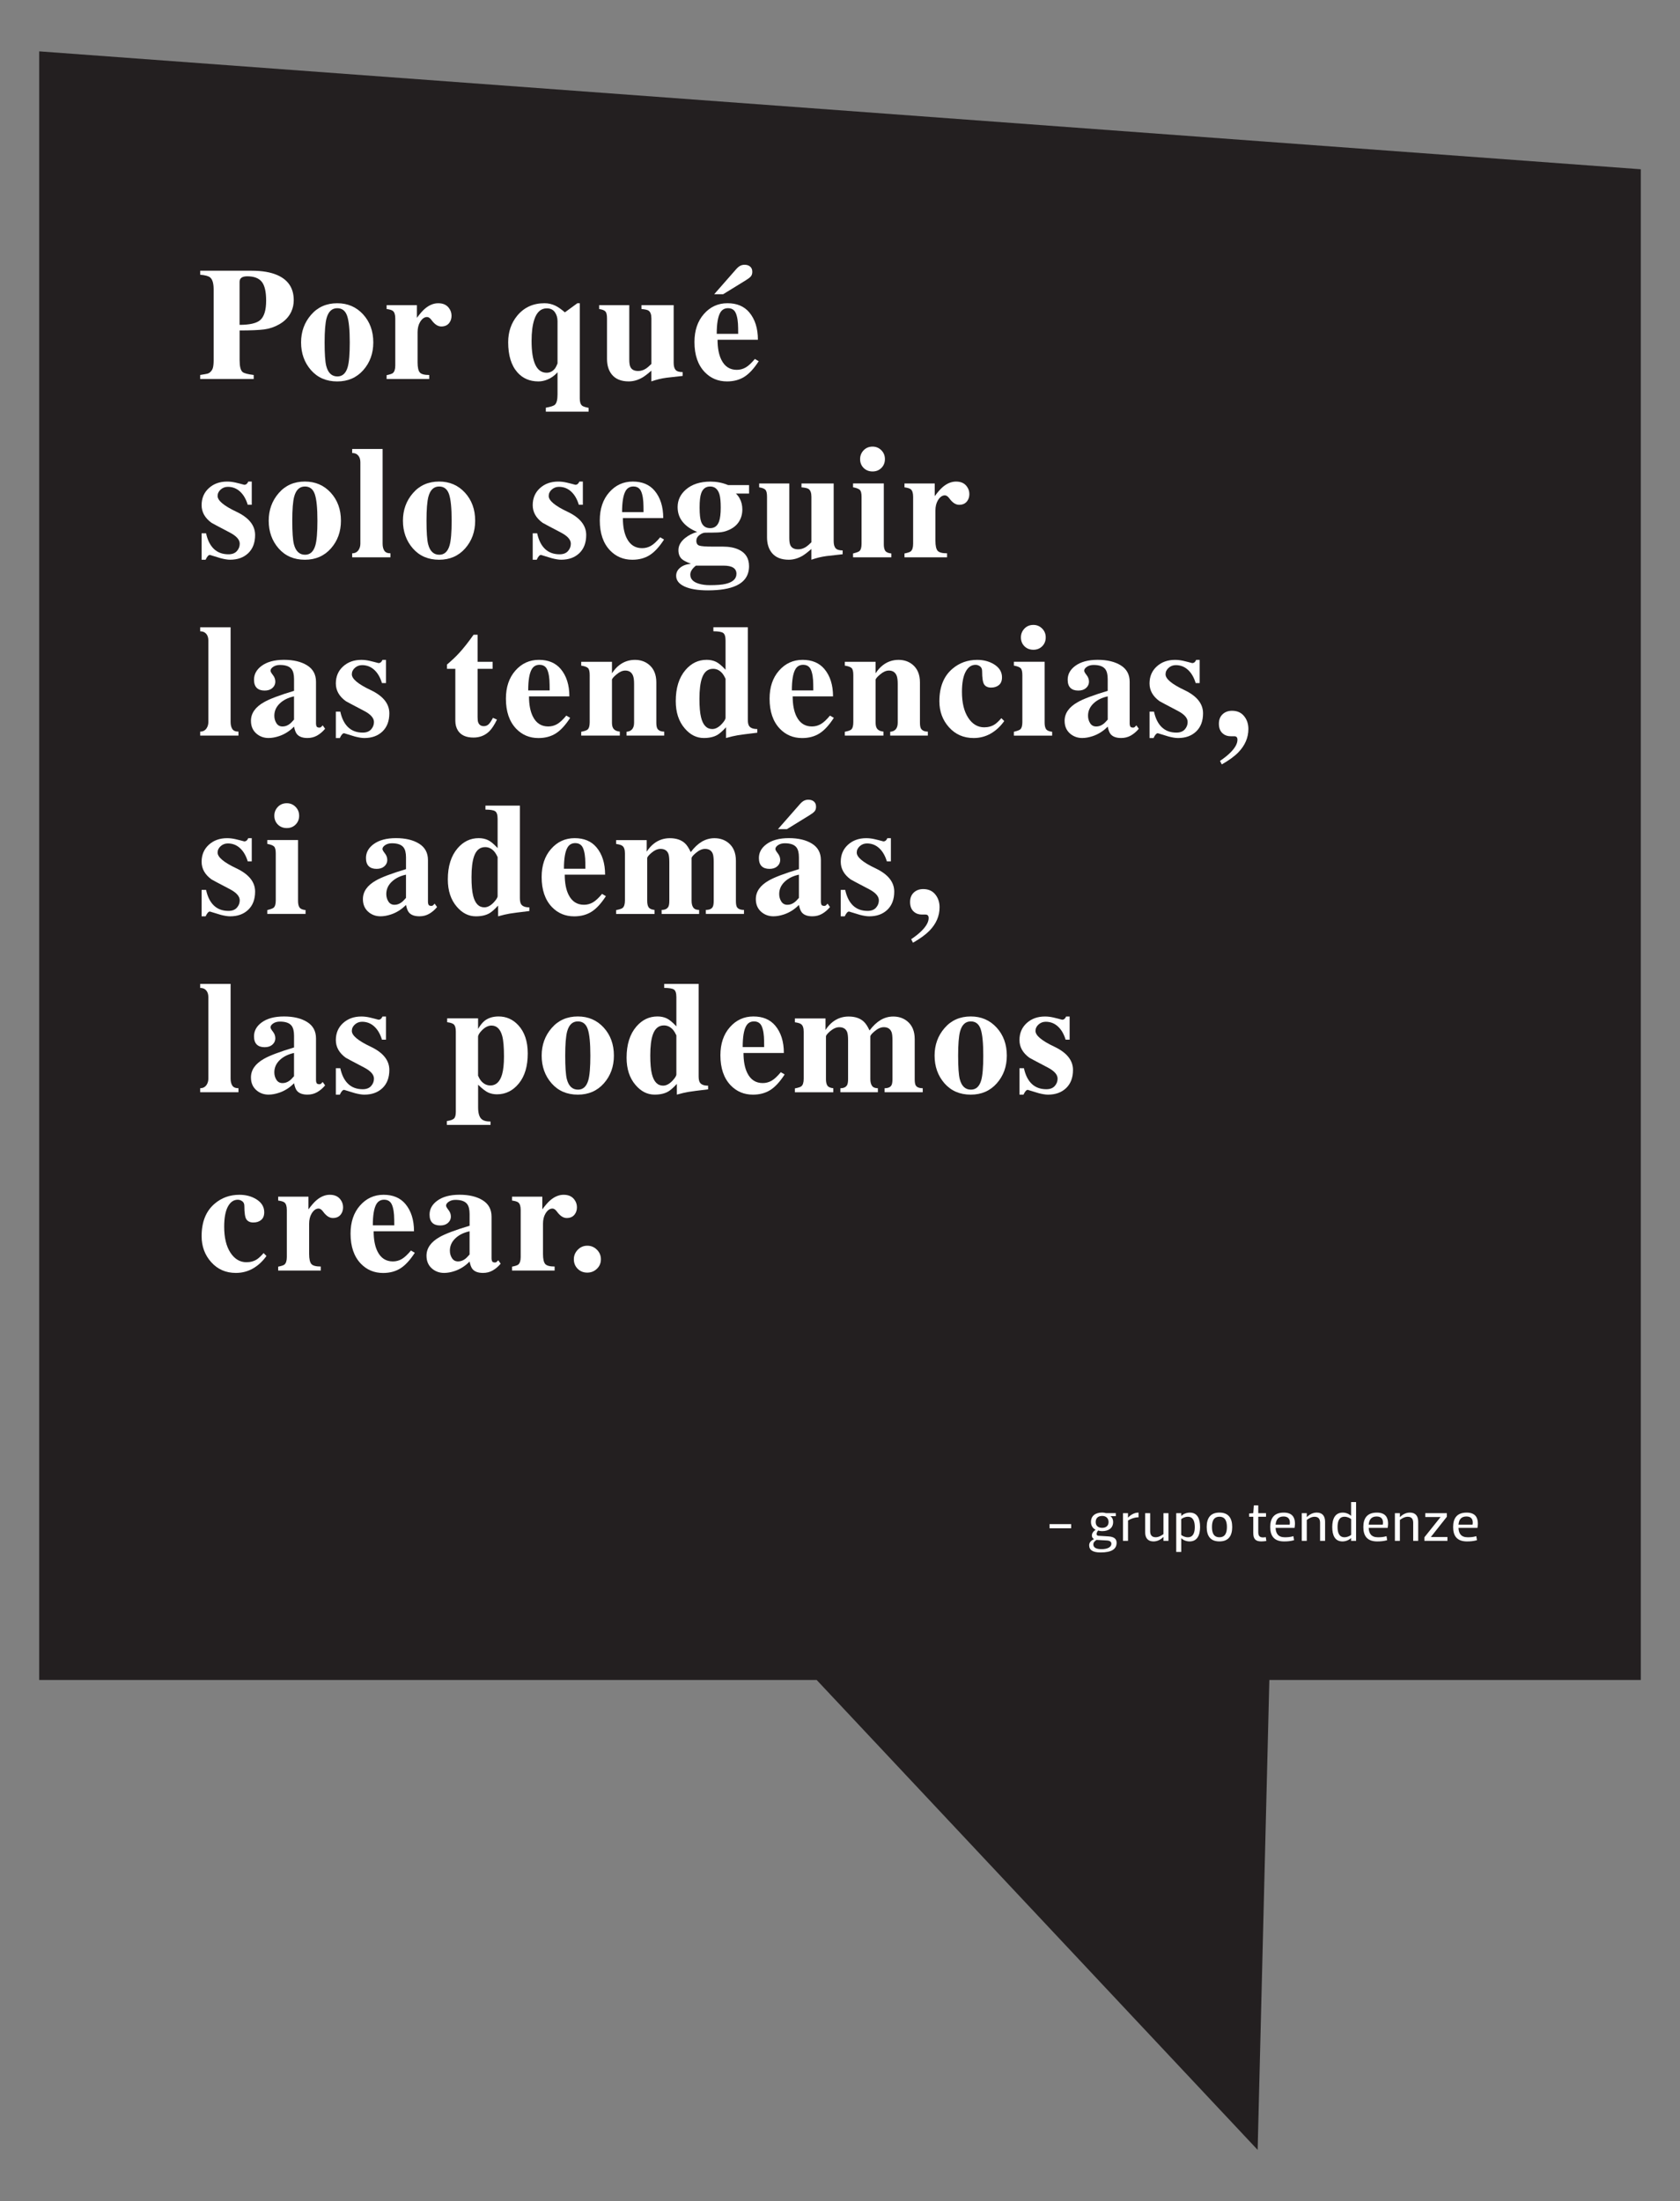 <?xml version="1.0" encoding="utf-8"?>
<!-- Generator: Adobe Illustrator 23.0.0, SVG Export Plug-In . SVG Version: 6.00 Build 0)  -->
<svg version="1.1" id="Capa_1" xmlns="http://www.w3.org/2000/svg" xmlns:xlink="http://www.w3.org/1999/xlink" x="0px" y="0px"
	 viewBox="0 0 712.29 933.2" enable-background="new 0 0 712.29 933.2" xml:space="preserve">
<rect x="0" y="0" width="712.29" height="933.2" fill="#808080" stroke="none"/>
<g>
	<g>
		<g>
			<g>
				<g>
					<polygon fill="#231F20" points="16.62,267.21 16.62,712.21 346.25,712.21 533.22,911.43 538.18,712.21 695.67,712.21 
						695.67,71.76 16.62,21.77 16.62,152.95 					"/>
				</g>
			</g>
		</g>
	</g>
	<g>
		<g>
			<g>
				<path fill="#FFFFFF" d="M84.87,160.67v-1.7c1.67-0.27,2.68-0.45,3.02-0.54c0.34-0.09,0.65-0.23,0.92-0.41
					c0.72-0.54,1.2-1.21,1.43-2c0.23-0.79,0.34-1.89,0.34-3.29v-30.02c0-2.58-0.5-4.28-1.49-5.09c-0.68-0.59-2.08-0.97-4.21-1.15
					v-1.7h21.87c4.44,0,8.08,0.63,10.93,1.9c4.57,2.04,6.86,5.57,6.86,10.59c0,1.72-0.34,3.33-1.02,4.82
					c-1.04,2.26-2.76,4.07-5.16,5.43c-1.99,1.13-4.11,1.85-6.35,2.14c-2.24,0.29-5.72,0.44-10.42,0.44v12.63
					c0,2.58,0.41,4.23,1.22,4.96c0.59,0.54,2.17,0.97,4.75,1.29v1.7H84.87z M101.57,119.52v18.2c4.25,0,7.15-0.66,8.69-1.97
					c1.72-1.45,2.58-4.21,2.58-8.29c0-3.8-0.62-6.47-1.87-8.01c-1.25-1.54-3.29-2.31-6.15-2.31
					C102.66,117.14,101.57,117.93,101.57,119.52z"/>
				<path fill="#FFFFFF" d="M127.65,145.16c0-4.54,1.41-8.44,4.24-11.7c2.83-3.27,6.53-4.9,11.1-4.9c4.44,0,8.09,1.58,10.97,4.73
					c2.87,3.15,4.31,7.11,4.31,11.88c0,4.63-1.42,8.54-4.24,11.74c-2.83,3.2-6.51,4.8-11.04,4.8c-4.62,0-8.33-1.6-11.14-4.8
					C129.05,153.7,127.65,149.78,127.65,145.16z M137.63,145.16c0,4.81,0.23,8.12,0.68,9.94c0.77,3,2.35,4.49,4.75,4.49
					c2.13,0,3.58-1.32,4.35-3.95c0.59-2.04,0.88-5.54,0.88-10.48c0-5.35-0.37-9.11-1.12-11.27c-0.75-2.16-2.14-3.23-4.18-3.23
					c-2.26,0-3.78,1.43-4.55,4.29C137.91,136.99,137.63,140.39,137.63,145.16z"/>
				<path fill="#FFFFFF" d="M181.98,158.98v1.7h-18.06v-1.63c1.36-0.27,2.24-0.57,2.65-0.88c0.68-0.59,1.02-1.65,1.02-3.19V135
					c0-1.58-0.34-2.65-1.02-3.19c-0.45-0.36-1.34-0.63-2.65-0.81v-1.63h12.84v5.37c1.31-1.77,2.44-3.06,3.4-3.87
					c1.81-1.54,3.69-2.31,5.64-2.31c2.04,0,3.55,0.68,4.55,2.04c0.72,0.95,1.09,2.04,1.09,3.26c0,1.13-0.29,2.11-0.88,2.92
					c-0.77,1.09-1.92,1.63-3.46,1.63c-1.45,0-2.83-0.91-4.14-2.72c-0.63-0.86-1.27-1.29-1.9-1.29c-1.13,0-2.13,0.72-2.99,2.17
					c-0.68,1.17-1.02,2.6-1.02,4.27v12.8c0,2.12,0.32,3.55,0.95,4.27C178.61,158.62,179.94,158.98,181.98,158.98z"/>
				<path fill="#FFFFFF" d="M249.55,172.9v1.63h-18.13v-1.69c2.08-0.36,3.37-0.79,3.87-1.28c0.72-0.68,1.09-2.12,1.09-4.33v-9.4
					c-1.27,1.43-2.72,2.47-4.35,3.11c-1.27,0.51-2.51,0.76-3.74,0.76c-3.71,0-6.7-1.29-8.96-3.88c-2.58-2.95-3.87-7.19-3.87-12.73
					c0-4.4,1.29-8.17,3.87-11.3c2.9-3.49,6.75-5.24,11.54-5.24c1.63,0,3.19,0.36,4.69,1.09c1.18,0.59,2.49,1.52,3.94,2.78l5.3-3.87
					h1.02v40.41c0,1.45,0.32,2.44,0.95,2.99C247.18,172.31,248.1,172.63,249.55,172.9z M236.38,154.08v-17.91
					c0-1.5-0.38-2.78-1.15-3.85c-0.77-1.07-1.9-1.6-3.4-1.6c-2.49,0-4.26,1.59-5.3,4.77c-0.77,2.32-1.15,5.33-1.15,9.05
					c0,8.99,2.13,13.48,6.38,13.48c1.49,0,2.72-0.66,3.67-1.98C235.7,155.64,236.02,154.98,236.38,154.08z"/>
				<path fill="#FFFFFF" d="M289.42,157.75v1.62c-3.82,0.42-6.1,0.68-6.83,0.77c-2.14,0.28-4.28,0.8-6.42,1.55v-4.55
					c-1.58,1.38-2.84,2.34-3.79,2.9c-1.9,1.1-3.83,1.65-5.82,1.65c-3.2,0-5.59-0.98-7.17-2.93c-1.35-1.68-2.03-3.88-2.03-6.6v-17.15
					c0-1.41-0.2-2.37-0.61-2.89c-0.41-0.52-1.31-0.9-2.72-1.12v-1.63h12.77v23.08c0,1.45,0.16,2.5,0.48,3.13
					c0.54,1.14,1.65,1.7,3.33,1.7c1.13,0,2.22-0.34,3.26-1.02c0.63-0.41,1.4-1.07,2.31-1.97v-19.27c0-1.68-0.41-2.79-1.22-3.34
					c-0.45-0.32-1.45-0.54-2.99-0.68v-1.63h13.65v24.45c0,1.36,0.27,2.35,0.81,2.99C286.97,157.44,287.97,157.75,289.42,157.75z"/>
				<path fill="#FFFFFF" d="M320.05,152.18l1.63,0.96c-2.04,3.15-4.09,5.36-6.15,6.64c-2.06,1.28-4.49,1.92-7.3,1.92
					c-3.76,0-6.91-1.32-9.44-3.95c-2.9-3.04-4.35-7.28-4.35-12.73c0-4.9,1.33-8.87,4.01-11.91c2.67-3.04,6-4.56,9.98-4.56
					c3.98,0,7.06,1.29,9.24,3.87c2.44,2.9,3.67,6.77,3.67,11.61h-17.11c0,3.5,0.54,6.35,1.63,8.53c1.4,2.82,3.58,4.23,6.52,4.23
					c1.36,0,2.61-0.33,3.77-1C317.3,155.14,318.6,153.93,320.05,152.18z M316.24,118.8l-9.64,5.94h-3.8l9.3-10.6
					c0.68-0.77,1.3-1.27,1.87-1.52c0.57-0.25,1.12-0.37,1.66-0.37c0.86,0,1.56,0.18,2.11,0.54c0.81,0.54,1.22,1.35,1.22,2.43
					c0,0.85-0.22,1.52-0.65,1.99C317.89,117.69,317.2,118.22,316.24,118.8z M303.88,141.52h9.1c0-1.77-0.03-3.23-0.1-4.38
					c-0.07-1.15-0.24-2.23-0.51-3.23c-0.27-1-0.63-1.74-1.09-2.24c-0.63-0.68-1.49-1.02-2.58-1.02c-1.49,0-2.6,0.63-3.33,1.9
					C304.38,134.28,303.88,137.27,303.88,141.52z"/>
				<path fill="#FFFFFF" d="M106.73,213.99h-1.7c-0.72-2.4-1.81-4.27-3.26-5.6c-1.45-1.33-3.17-2-5.16-2c-1.18,0-2.2,0.39-3.06,1.16
					c-0.86,0.77-1.29,1.68-1.29,2.72c0,1.95,2.65,4.17,7.95,6.67c5.3,2.5,7.95,5.79,7.95,9.87c0,3.27-0.97,5.83-2.9,7.69
					c-1.94,1.86-4.5,2.79-7.7,2.79c-1.04,0-2.36-0.21-3.98-0.63c-1.53-0.47-3.06-0.94-4.59-1.4c-0.59,0-1.19,0.68-1.82,2.04h-1.69
					v-11.21h1.89c0.63,2.92,1.74,5.13,3.33,6.64c1.59,1.51,3.65,2.26,6.16,2.26c1.57,0,2.76-0.45,3.57-1.36
					c0.81-0.91,1.21-1.95,1.21-3.13c0-1.68-1.38-3.25-4.14-4.7c-5.03-2.63-7.63-4.02-7.81-4.15c-2.81-2.04-4.21-4.54-4.21-7.49
					c0-2.95,1.02-5.35,3.06-7.21c2.04-1.86,4.62-2.79,7.74-2.79c1.18,0,2.35,0.14,3.53,0.41c1.18,0.27,2.42,0.59,3.74,0.95
					c0.77,0,1.33-0.45,1.7-1.36h1.49V213.99z"/>
				<path fill="#FFFFFF" d="M113.93,220.75c0-4.54,1.41-8.44,4.24-11.7c2.83-3.27,6.53-4.9,11.1-4.9c4.44,0,8.09,1.58,10.97,4.73
					c2.87,3.15,4.31,7.11,4.31,11.88c0,4.63-1.42,8.54-4.24,11.74c-2.83,3.2-6.51,4.8-11.04,4.8c-4.62,0-8.33-1.6-11.14-4.8
					C115.33,229.29,113.93,225.38,113.93,220.75z M123.92,220.75c0,4.81,0.23,8.12,0.68,9.94c0.77,3,2.35,4.49,4.75,4.49
					c2.13,0,3.58-1.32,4.35-3.95c0.59-2.04,0.88-5.54,0.88-10.48c0-5.35-0.37-9.11-1.12-11.27c-0.75-2.16-2.14-3.23-4.18-3.23
					c-2.26,0-3.78,1.43-4.55,4.29C124.19,212.58,123.92,215.98,123.92,220.75z"/>
				<path fill="#FFFFFF" d="M165.55,234.57v1.7h-16.23v-1.7c1.18,0,2.08-0.47,2.72-1.42c0.5-0.77,0.75-1.65,0.75-2.64v-34.53
					c0-1.22-0.31-2.18-0.92-2.88c-0.61-0.7-1.46-1.05-2.55-1.05v-1.7h12.9v40.14c0,1.22,0.24,2.2,0.71,2.95
					C163.41,234.2,164.28,234.57,165.55,234.57z"/>
				<path fill="#FFFFFF" d="M170.84,220.75c0-4.54,1.41-8.44,4.24-11.7c2.83-3.27,6.53-4.9,11.1-4.9c4.44,0,8.09,1.58,10.97,4.73
					c2.87,3.15,4.31,7.11,4.31,11.88c0,4.63-1.42,8.54-4.24,11.74c-2.83,3.2-6.51,4.8-11.04,4.8c-4.62,0-8.33-1.6-11.14-4.8
					C172.25,229.29,170.84,225.38,170.84,220.75z M180.83,220.75c0,4.81,0.23,8.12,0.68,9.94c0.77,3,2.35,4.49,4.75,4.49
					c2.13,0,3.58-1.32,4.35-3.95c0.59-2.04,0.88-5.54,0.88-10.48c0-5.35-0.37-9.11-1.12-11.27c-0.75-2.16-2.14-3.23-4.18-3.23
					c-2.26,0-3.78,1.43-4.55,4.29C181.1,212.58,180.83,215.98,180.83,220.75z"/>
				<path fill="#FFFFFF" d="M247.11,213.99h-1.7c-0.72-2.4-1.81-4.27-3.26-5.6c-1.45-1.33-3.17-2-5.16-2c-1.18,0-2.2,0.39-3.06,1.16
					c-0.86,0.77-1.29,1.68-1.29,2.72c0,1.95,2.65,4.17,7.95,6.67c5.3,2.5,7.95,5.79,7.95,9.87c0,3.27-0.97,5.83-2.9,7.69
					c-1.94,1.86-4.5,2.79-7.7,2.79c-1.04,0-2.36-0.21-3.98-0.63c-1.53-0.47-3.06-0.94-4.59-1.4c-0.59,0-1.19,0.68-1.82,2.04h-1.69
					v-11.21h1.89c0.63,2.92,1.74,5.13,3.33,6.64c1.59,1.51,3.65,2.26,6.16,2.26c1.57,0,2.76-0.45,3.57-1.36
					c0.81-0.91,1.21-1.95,1.21-3.13c0-1.68-1.38-3.25-4.14-4.7c-5.03-2.63-7.63-4.02-7.81-4.15c-2.81-2.04-4.21-4.54-4.21-7.49
					c0-2.95,1.02-5.35,3.06-7.21c2.04-1.86,4.62-2.79,7.74-2.79c1.18,0,2.35,0.14,3.53,0.41c1.18,0.27,2.42,0.59,3.74,0.95
					c0.77,0,1.33-0.45,1.7-1.36h1.49V213.99z"/>
				<path fill="#FFFFFF" d="M279.91,227.78l1.63,0.96c-2.04,3.15-4.09,5.36-6.15,6.64c-2.06,1.28-4.49,1.92-7.3,1.92
					c-3.76,0-6.91-1.32-9.44-3.95c-2.9-3.04-4.35-7.28-4.35-12.73c0-4.9,1.33-8.87,4.01-11.91c2.67-3.04,6-4.56,9.98-4.56
					c3.98,0,7.06,1.29,9.24,3.87c2.44,2.9,3.67,6.77,3.67,11.61h-17.11c0,3.5,0.54,6.35,1.63,8.53c1.4,2.82,3.58,4.23,6.52,4.23
					c1.36,0,2.61-0.33,3.77-1C277.16,230.73,278.46,229.52,279.91,227.78z M263.75,217.11h9.1c0-1.77-0.03-3.23-0.1-4.38
					c-0.07-1.15-0.24-2.23-0.51-3.23c-0.27-1-0.63-1.74-1.09-2.24c-0.63-0.68-1.49-1.02-2.58-1.02c-1.49,0-2.6,0.63-3.33,1.9
					C264.25,209.87,263.75,212.86,263.75,217.11z"/>
				<path fill="#FFFFFF" d="M317.6,209.24h-5.57c0.68,0.68,1.2,1.36,1.56,2.04c0.77,1.4,1.15,2.97,1.15,4.69
					c0,2.17-0.59,4.06-1.77,5.67c-1.18,1.61-2.97,2.8-5.37,3.57c-1.04,0.32-2.23,0.5-3.57,0.54c-1.34,0.05-3,0.07-4.99,0.07
					c-0.77,0-1.6,0.33-2.48,1c-0.88,0.66-1.32,1.48-1.32,2.44c0,1.1,0.43,1.79,1.29,2.06c0.86,0.27,2.69,0.41,5.5,0.41h4.41
					c2.72,0,4.98,0.43,6.79,1.29c2.9,1.36,4.35,3.69,4.35,7c0,3.85-1.83,6.61-5.5,8.29c-2.85,1.31-6.84,1.97-11.95,1.97
					c-4.21,0-7.5-0.54-9.88-1.63c-2.38-1.09-3.57-2.6-3.57-4.55c0-1.36,0.57-2.5,1.7-3.43c1.13-0.93,2.65-1.48,4.55-1.66
					c-1.95-0.77-3.22-1.43-3.8-1.97c-1-0.91-1.49-2.17-1.49-3.8c0-1.9,0.95-3.62,2.85-5.16c1.49-1.18,3.19-2.04,5.09-2.58
					c-2.63-1.04-4.66-2.44-6.11-4.21c-1.45-1.77-2.17-3.87-2.17-6.32c0-2.9,1.16-5.37,3.47-7.4c2.59-2.26,6.08-3.4,10.48-3.4
					c1.22,0,2.45,0.11,3.68,0.34c1.22,0.23,2.5,0.61,3.81,1.15h8.85V209.24z M306.8,239.8h-11.75c-1.59,1.27-2.38,2.54-2.38,3.8
					c0,1.86,1.22,3.15,3.67,3.87c1.36,0.41,2.9,0.61,4.62,0.61c2.94,0,5.16-0.18,6.66-0.54c3.08-0.72,4.62-2.15,4.62-4.28
					C312.24,240.95,310.43,239.8,306.8,239.8z M296.62,215.15c0,2.9,0.23,4.94,0.68,6.11c0.68,1.77,1.95,2.65,3.8,2.65
					c1.86,0,3.12-0.97,3.8-2.92c0.45-1.31,0.68-3.26,0.68-5.84c0-2.49-0.18-4.35-0.54-5.57c-0.68-2.22-1.99-3.33-3.94-3.33
					c-1.86,0-3.12,0.95-3.8,2.85C296.84,210.37,296.62,212.38,296.62,215.15z"/>
				<path fill="#FFFFFF" d="M357.26,233.35v1.62c-3.82,0.42-6.1,0.68-6.83,0.77c-2.14,0.28-4.28,0.8-6.42,1.55v-4.55
					c-1.58,1.38-2.84,2.34-3.79,2.9c-1.9,1.1-3.83,1.65-5.82,1.65c-3.2,0-5.59-0.98-7.17-2.93c-1.35-1.68-2.03-3.88-2.03-6.6v-17.15
					c0-1.41-0.2-2.37-0.61-2.89c-0.41-0.52-1.31-0.9-2.72-1.12v-1.63h12.77v23.08c0,1.45,0.16,2.5,0.48,3.13
					c0.54,1.14,1.65,1.7,3.33,1.7c1.13,0,2.22-0.34,3.26-1.02c0.63-0.41,1.4-1.07,2.31-1.97v-19.27c0-1.68-0.41-2.79-1.22-3.34
					c-0.45-0.32-1.45-0.54-2.99-0.68v-1.63h13.65v24.45c0,1.36,0.27,2.35,0.81,2.99C354.82,233.03,355.81,233.35,357.26,233.35z"/>
				<path fill="#FFFFFF" d="M377.91,234.64v1.63h-16.23v-1.63c1.45-0.36,2.35-0.7,2.72-1.02c0.59-0.54,0.88-1.56,0.88-3.06v-19.97
					c0-1.45-0.24-2.41-0.71-2.89c-0.48-0.48-1.44-0.85-2.89-1.12v-1.63h13.04v25.81c0,1.22,0.2,2.14,0.61,2.75
					S376.59,234.5,377.91,234.64z M364.67,194.64c0-1.45,0.5-2.69,1.49-3.74c1-1.04,2.26-1.56,3.8-1.56c1.45,0,2.68,0.51,3.7,1.53
					s1.53,2.27,1.53,3.77s-0.5,2.74-1.49,3.74c-1,1-2.24,1.49-3.74,1.49c-1.54,0-2.81-0.5-3.8-1.49
					C365.16,197.38,364.67,196.13,364.67,194.64z"/>
				<path fill="#FFFFFF" d="M401.54,234.57v1.7h-18.06v-1.63c1.36-0.27,2.24-0.57,2.65-0.88c0.68-0.59,1.02-1.65,1.02-3.19v-19.97
					c0-1.58-0.34-2.65-1.02-3.19c-0.45-0.36-1.34-0.63-2.65-0.81v-1.63h12.83v5.37c1.31-1.77,2.45-3.06,3.4-3.87
					c1.81-1.54,3.69-2.31,5.64-2.31c2.04,0,3.55,0.68,4.55,2.04c0.72,0.95,1.09,2.04,1.09,3.26c0,1.13-0.29,2.11-0.88,2.92
					c-0.77,1.09-1.92,1.63-3.46,1.63c-1.45,0-2.83-0.91-4.14-2.72c-0.63-0.86-1.27-1.29-1.9-1.29c-1.13,0-2.13,0.72-2.99,2.17
					c-0.68,1.17-1.02,2.6-1.02,4.27v12.8c0,2.12,0.32,3.55,0.95,4.27C398.17,234.21,399.5,234.57,401.54,234.57z"/>
				<path fill="#FFFFFF" d="M101.1,310.16v1.7H84.87v-1.7c1.18,0,2.08-0.47,2.72-1.42c0.5-0.77,0.75-1.65,0.75-2.64v-34.53
					c0-1.22-0.31-2.18-0.92-2.88c-0.61-0.7-1.46-1.05-2.55-1.05v-1.7h12.9v40.14c0,1.22,0.24,2.2,0.71,2.95
					C98.96,309.79,99.83,310.16,101.1,310.16z"/>
				<path fill="#FFFFFF" d="M136.82,307.51l1.02,1.44c-1.04,1.24-2.17,2.2-3.4,2.89c-1.22,0.69-2.58,1.03-4.07,1.03
					c-2.08,0-3.58-0.55-4.48-1.65c-0.5-0.6-0.91-1.65-1.22-3.17c-1.9,1.93-4.05,3.28-6.45,4.06c-1.54,0.5-2.99,0.76-4.35,0.76
					c-1.9,0-3.56-0.57-4.96-1.7c-1.68-1.36-2.51-3.22-2.51-5.58c0-3.18,1.83-5.81,5.5-7.89c2.35-1.36,6.61-2.97,12.77-4.83v-4.97
					c0-1.95-0.36-3.38-1.09-4.29c-0.91-1.13-2.54-1.7-4.89-1.7c-1.13,0-2.08,0.26-2.85,0.78c-0.77,0.52-1.15,1.08-1.15,1.66
					c0,0.36,0.34,0.97,1.02,1.83c0.68,0.86,1.02,1.79,1.02,2.78c0,1.18-0.5,2.15-1.49,2.92c-0.77,0.59-1.79,0.88-3.06,0.88
					c-1.45,0-2.56-0.38-3.33-1.15c-0.77-0.77-1.15-1.92-1.15-3.46c0-2.31,1.06-4.26,3.19-5.84c2.31-1.72,5.48-2.58,9.51-2.58
					c4.03,0,7.3,0.78,9.81,2.34s3.77,3.88,3.77,6.96v17.73c0,0.45,0.08,0.85,0.24,1.19c0.16,0.34,0.58,0.51,1.26,0.51
					c0.27,0,0.5-0.09,0.68-0.27L136.82,307.51z M124.66,305.07v-9.85c-2.51,0.54-4.53,1.55-6.06,3.02c-1.53,1.47-2.29,3.2-2.29,5.2
					c0,1.18,0.3,2.23,0.89,3.16c0.59,0.93,1.46,1.39,2.6,1.39c1.05,0,2.03-0.34,2.94-1.02C123.2,306.65,123.84,306.02,124.66,305.07
					z"/>
				<path fill="#FFFFFF" d="M163.64,289.58h-1.7c-0.72-2.4-1.81-4.27-3.26-5.6c-1.45-1.33-3.17-2-5.16-2c-1.18,0-2.2,0.39-3.06,1.16
					c-0.86,0.77-1.29,1.68-1.29,2.72c0,1.95,2.65,4.17,7.95,6.67c5.3,2.5,7.95,5.79,7.95,9.87c0,3.27-0.97,5.83-2.9,7.69
					c-1.94,1.86-4.5,2.79-7.7,2.79c-1.04,0-2.36-0.21-3.98-0.63c-1.53-0.47-3.06-0.94-4.59-1.4c-0.59,0-1.19,0.68-1.82,2.04h-1.69
					v-11.21h1.89c0.63,2.92,1.74,5.13,3.33,6.64c1.59,1.51,3.65,2.26,6.16,2.26c1.57,0,2.76-0.45,3.57-1.36
					c0.81-0.91,1.21-1.95,1.21-3.13c0-1.68-1.38-3.25-4.14-4.7c-5.03-2.63-7.63-4.02-7.81-4.15c-2.81-2.04-4.21-4.54-4.21-7.49
					c0-2.95,1.02-5.35,3.06-7.21c2.04-1.86,4.62-2.79,7.74-2.79c1.18,0,2.35,0.14,3.53,0.41c1.18,0.27,2.42,0.59,3.74,0.95
					c0.77,0,1.33-0.45,1.7-1.36h1.49V289.58z"/>
				<path fill="#FFFFFF" d="M208.87,280.55v2.99h-6.38v20.44c0,1.09,0.09,1.86,0.27,2.31c0.41,1.04,1.2,1.56,2.38,1.56
					c0.72,0,1.36-0.23,1.9-0.68c0.54-0.45,1.2-1.4,1.97-2.85l1.7,0.75c-1.09,2.22-2.15,3.85-3.19,4.89
					c-1.81,1.81-4.08,2.72-6.79,2.72c-3.12,0-5.32-1-6.59-2.99c-0.73-1.18-1.09-2.56-1.09-4.14v-22h-3.53v-1.83
					c2.04-1.72,3.78-3.37,5.23-4.96c1.86-2.04,3.87-4.59,6.04-7.67h1.7v11.48H208.87z"/>
				<path fill="#FFFFFF" d="M240.11,303.37l1.63,0.96c-2.04,3.15-4.09,5.36-6.15,6.64c-2.06,1.28-4.49,1.92-7.3,1.92
					c-3.76,0-6.91-1.32-9.44-3.95c-2.9-3.04-4.35-7.28-4.35-12.73c0-4.9,1.33-8.87,4.01-11.91c2.67-3.04,6-4.56,9.98-4.56
					c3.98,0,7.06,1.29,9.24,3.87c2.44,2.9,3.67,6.77,3.67,11.61h-17.11c0,3.5,0.54,6.35,1.63,8.53c1.4,2.82,3.58,4.23,6.52,4.23
					c1.36,0,2.61-0.33,3.77-1C237.36,306.32,238.66,305.12,240.11,303.37z M223.95,292.71h9.1c0-1.77-0.03-3.23-0.1-4.38
					c-0.07-1.15-0.24-2.23-0.51-3.23c-0.27-1-0.63-1.74-1.09-2.24c-0.63-0.68-1.49-1.02-2.58-1.02c-1.49,0-2.6,0.63-3.33,1.9
					C224.45,285.46,223.95,288.45,223.95,292.71z"/>
				<path fill="#FFFFFF" d="M281.61,310.16v1.7h-15.96v-1.63c2.13-0.18,3.19-1.47,3.19-3.87v-16.44c0-1.58-0.16-2.76-0.48-3.53
					c-0.59-1.4-1.68-2.11-3.26-2.11c-1.18,0-2.41,0.54-3.7,1.63c-1.29,1.08-1.94,1.85-1.94,2.3v18.09c0,1.04,0.16,1.83,0.48,2.37
					c0.5,0.86,1.45,1.35,2.85,1.49v1.7h-16.37v-1.63c1.4-0.27,2.31-0.59,2.72-0.95c0.59-0.54,0.88-1.58,0.88-3.12v-19.97
					c0-1.49-0.24-2.48-0.71-2.95c-0.48-0.48-1.44-0.83-2.89-1.05v-1.63h13.04v4.89c0.95-1.45,1.98-2.6,3.11-3.46
					c1.94-1.49,4.15-2.24,6.63-2.24c2.3,0,4.26,0.66,5.89,1.97c2.12,1.72,3.18,4.25,3.18,7.59v17.01c0,1.17,0.14,2.01,0.41,2.51
					C279.19,309.71,280.16,310.16,281.61,310.16z"/>
				<path fill="#FFFFFF" d="M321.07,309.07v1.56c-4.21,0.5-7,0.86-8.35,1.09c-1.36,0.23-2.99,0.61-4.89,1.15v-4.55
					c-1.49,1.61-2.72,2.69-3.67,3.24c-1.49,0.87-3.42,1.31-5.77,1.31c-3.08,0-5.77-1.36-8.08-4.08c-2.54-2.95-3.8-6.8-3.8-11.57
					c0-5.58,1.38-9.98,4.14-13.2c2.45-2.86,5.43-4.29,8.96-4.29c1.45,0,2.75,0.27,3.9,0.81c1.15,0.54,2.52,1.68,4.11,3.4v-12.38
					c0-1.71-0.35-2.79-1.05-3.25c-0.7-0.45-2.07-0.68-4.11-0.68v-1.7h14.6v39.17c0,1.23,0.18,2.11,0.54,2.66
					C318.19,308.64,319.34,309.07,321.07,309.07z M307.62,304.31v-16.55c-0.45-0.95-0.86-1.66-1.22-2.11
					c-1.13-1.41-2.49-2.11-4.07-2.11c-2.22,0-3.78,1.29-4.69,3.88c-0.72,2.04-1.09,4.99-1.09,8.85c0,3.41,0.23,6.02,0.68,7.83
					c0.81,3.31,2.4,4.97,4.75,4.97c1.36,0,2.69-0.7,4.01-2.11C307.08,305.78,307.62,304.9,307.62,304.31z"/>
				<path fill="#FFFFFF" d="M351.9,303.37l1.63,0.96c-2.04,3.15-4.09,5.36-6.15,6.64c-2.06,1.28-4.49,1.92-7.3,1.92
					c-3.76,0-6.91-1.32-9.44-3.95c-2.9-3.04-4.35-7.28-4.35-12.73c0-4.9,1.33-8.87,4.01-11.91c2.67-3.04,6-4.56,9.98-4.56
					c3.98,0,7.06,1.29,9.24,3.87c2.44,2.9,3.67,6.77,3.67,11.61h-17.11c0,3.5,0.54,6.35,1.63,8.53c1.4,2.82,3.58,4.23,6.52,4.23
					c1.36,0,2.61-0.33,3.77-1C349.15,306.32,350.45,305.12,351.9,303.37z M335.73,292.71h9.1c0-1.77-0.03-3.23-0.1-4.38
					c-0.07-1.15-0.24-2.23-0.51-3.23c-0.27-1-0.63-1.74-1.09-2.24c-0.63-0.68-1.49-1.02-2.58-1.02c-1.49,0-2.6,0.63-3.33,1.9
					C336.23,285.46,335.73,288.45,335.73,292.71z"/>
				<path fill="#FFFFFF" d="M393.39,310.16v1.7h-15.96v-1.63c2.13-0.18,3.19-1.47,3.19-3.87v-16.44c0-1.58-0.16-2.76-0.48-3.53
					c-0.59-1.4-1.68-2.11-3.26-2.11c-1.18,0-2.41,0.54-3.7,1.63c-1.29,1.08-1.94,1.85-1.94,2.3v18.09c0,1.04,0.16,1.83,0.47,2.37
					c0.5,0.86,1.45,1.35,2.85,1.49v1.7h-16.37v-1.63c1.4-0.27,2.31-0.59,2.72-0.95c0.59-0.54,0.88-1.58,0.88-3.12v-19.97
					c0-1.49-0.24-2.48-0.71-2.95c-0.48-0.48-1.44-0.83-2.89-1.05v-1.63h13.04v4.89c0.95-1.45,1.98-2.6,3.11-3.46
					c1.94-1.49,4.15-2.24,6.63-2.24c2.3,0,4.26,0.66,5.89,1.97c2.12,1.72,3.18,4.25,3.18,7.59v17.01c0,1.17,0.14,2.01,0.41,2.51
					C390.97,309.71,391.94,310.16,393.39,310.16z"/>
				<path fill="#FFFFFF" d="M424.56,304.46l1.22,1.23c-1.63,2.28-3.54,4.05-5.74,5.31c-2.2,1.25-4.61,1.88-7.23,1.88
					c-4.26,0-7.74-1.52-10.46-4.56c-2.72-3.04-4.07-6.71-4.07-11.02c0-6.08,1.86-10.68,5.57-13.81c2.94-2.49,6.43-3.74,10.46-3.74
					c2.67,0,5.03,0.61,7.06,1.83c2.31,1.4,3.46,3.26,3.46,5.57c0,1.45-0.43,2.54-1.29,3.26c-0.86,0.72-1.97,1.09-3.33,1.09
					c-1.31,0-2.28-0.42-2.89-1.26c-0.61-0.84-0.92-2.75-0.92-5.74c0-0.9-0.3-1.57-0.88-2c-0.59-0.43-1.22-0.65-1.9-0.65
					c-1.77,0-3.17,0.98-4.21,2.93c-1.04,1.95-1.56,4.79-1.56,8.51c0,4.63,0.88,8.29,2.65,11c1.77,2.7,4.03,4.05,6.79,4.05
					c1.72,0,3.21-0.42,4.48-1.25C422.55,306.58,423.48,305.7,424.56,304.46z"/>
				<path fill="#FFFFFF" d="M446.09,310.23v1.63h-16.23v-1.63c1.45-0.36,2.35-0.7,2.72-1.02c0.59-0.54,0.88-1.56,0.88-3.06v-19.97
					c0-1.45-0.24-2.41-0.71-2.89c-0.48-0.48-1.44-0.85-2.89-1.12v-1.63h13.04v25.81c0,1.22,0.2,2.14,0.61,2.75
					S444.78,310.09,446.09,310.23z M432.85,270.23c0-1.45,0.5-2.69,1.49-3.74c1-1.04,2.26-1.56,3.8-1.56c1.45,0,2.68,0.51,3.7,1.53
					s1.53,2.27,1.53,3.77s-0.5,2.74-1.49,3.74c-1,1-2.24,1.49-3.74,1.49c-1.54,0-2.81-0.5-3.8-1.49
					C433.35,272.97,432.85,271.72,432.85,270.23z"/>
				<path fill="#FFFFFF" d="M481.81,307.51l1.02,1.44c-1.04,1.24-2.17,2.2-3.4,2.89c-1.22,0.69-2.58,1.03-4.08,1.03
					c-2.08,0-3.58-0.55-4.48-1.65c-0.5-0.6-0.91-1.65-1.22-3.17c-1.9,1.93-4.05,3.28-6.45,4.06c-1.54,0.5-2.99,0.76-4.35,0.76
					c-1.9,0-3.55-0.57-4.96-1.7c-1.68-1.36-2.51-3.22-2.51-5.58c0-3.18,1.83-5.81,5.5-7.89c2.35-1.36,6.61-2.97,12.77-4.83v-4.97
					c0-1.95-0.36-3.38-1.09-4.29c-0.91-1.13-2.54-1.7-4.89-1.7c-1.13,0-2.08,0.26-2.85,0.78c-0.77,0.52-1.15,1.08-1.15,1.66
					c0,0.36,0.34,0.97,1.02,1.83c0.68,0.86,1.02,1.79,1.02,2.78c0,1.18-0.5,2.15-1.49,2.92c-0.77,0.59-1.79,0.88-3.06,0.88
					c-1.45,0-2.56-0.38-3.33-1.15c-0.77-0.77-1.15-1.92-1.15-3.46c0-2.31,1.06-4.26,3.19-5.84c2.31-1.72,5.48-2.58,9.51-2.58
					s7.3,0.78,9.81,2.34c2.51,1.56,3.77,3.88,3.77,6.96v17.73c0,0.45,0.08,0.85,0.24,1.19c0.16,0.34,0.58,0.51,1.26,0.51
					c0.27,0,0.5-0.09,0.68-0.27L481.81,307.51z M469.66,305.07v-9.85c-2.51,0.54-4.53,1.55-6.06,3.02c-1.53,1.47-2.29,3.2-2.29,5.2
					c0,1.18,0.3,2.23,0.89,3.16c0.59,0.93,1.46,1.39,2.6,1.39c1.05,0,2.03-0.34,2.94-1.02C468.2,306.65,468.84,306.02,469.66,305.07
					z"/>
				<path fill="#FFFFFF" d="M508.64,289.58h-1.7c-0.72-2.4-1.81-4.27-3.26-5.6c-1.45-1.33-3.17-2-5.16-2c-1.18,0-2.2,0.39-3.06,1.16
					c-0.86,0.77-1.29,1.68-1.29,2.72c0,1.95,2.65,4.17,7.95,6.67c5.3,2.5,7.95,5.79,7.95,9.87c0,3.27-0.97,5.83-2.9,7.69
					c-1.94,1.86-4.5,2.79-7.7,2.79c-1.04,0-2.36-0.21-3.98-0.63c-1.53-0.47-3.06-0.94-4.59-1.4c-0.59,0-1.19,0.68-1.82,2.04h-1.69
					v-11.21h1.88c0.63,2.92,1.74,5.13,3.33,6.64c1.59,1.51,3.65,2.26,6.16,2.26c1.57,0,2.76-0.45,3.57-1.36
					c0.81-0.91,1.21-1.95,1.21-3.13c0-1.68-1.38-3.25-4.14-4.7c-5.03-2.63-7.63-4.02-7.81-4.15c-2.81-2.04-4.21-4.54-4.21-7.49
					c0-2.95,1.02-5.35,3.06-7.21c2.04-1.86,4.62-2.79,7.74-2.79c1.18,0,2.35,0.14,3.53,0.41c1.18,0.27,2.42,0.59,3.74,0.95
					c0.77,0,1.33-0.45,1.7-1.36h1.49V289.58z"/>
				<path fill="#FFFFFF" d="M518.01,324.07l-0.75-1.49c1.81-1.22,3.28-2.4,4.41-3.53c1.99-1.99,2.99-3.8,2.99-5.43
					c0-1-0.45-1.49-1.36-1.49h-1.49c-1.27,0-2.33-0.33-3.19-1.01c-1.22-0.94-1.83-2.37-1.83-4.29c0-1.7,0.52-3.04,1.56-4.02
					c1.04-0.98,2.38-1.48,4.01-1.48c2.31,0,4.07,0.84,5.3,2.51c1.09,1.45,1.63,3.19,1.63,5.23c0,3.66-1.43,6.97-4.28,9.91
					C523.38,320.65,521.04,322.35,518.01,324.07z"/>
				<path fill="#FFFFFF" d="M106.73,365.17h-1.7c-0.72-2.4-1.81-4.27-3.26-5.6c-1.45-1.33-3.17-2-5.16-2c-1.18,0-2.2,0.39-3.06,1.16
					c-0.86,0.77-1.29,1.68-1.29,2.72c0,1.95,2.65,4.17,7.95,6.67c5.3,2.5,7.95,5.79,7.95,9.87c0,3.27-0.97,5.83-2.9,7.69
					c-1.94,1.86-4.5,2.79-7.7,2.79c-1.04,0-2.36-0.21-3.98-0.63c-1.53-0.47-3.06-0.94-4.59-1.4c-0.59,0-1.19,0.68-1.82,2.04h-1.69
					v-11.21h1.89c0.63,2.92,1.74,5.13,3.33,6.64c1.59,1.51,3.65,2.26,6.16,2.26c1.57,0,2.76-0.45,3.57-1.36
					c0.81-0.91,1.21-1.95,1.21-3.13c0-1.68-1.38-3.25-4.14-4.7c-5.03-2.63-7.63-4.02-7.81-4.15c-2.81-2.04-4.21-4.54-4.21-7.49
					c0-2.95,1.02-5.35,3.06-7.21c2.04-1.86,4.62-2.79,7.74-2.79c1.18,0,2.35,0.14,3.53,0.41c1.18,0.27,2.42,0.59,3.74,0.95
					c0.77,0,1.33-0.45,1.7-1.36h1.49V365.17z"/>
				<path fill="#FFFFFF" d="M129.55,385.82v1.63h-16.23v-1.63c1.45-0.36,2.35-0.7,2.72-1.02c0.59-0.54,0.88-1.56,0.88-3.06v-19.97
					c0-1.45-0.24-2.41-0.71-2.89c-0.48-0.48-1.44-0.85-2.89-1.12v-1.63h13.04v25.81c0,1.22,0.2,2.14,0.61,2.75
					C127.38,385.31,128.24,385.68,129.55,385.82z M116.31,345.82c0-1.45,0.5-2.69,1.49-3.74c1-1.04,2.26-1.56,3.8-1.56
					c1.45,0,2.68,0.51,3.7,1.53s1.53,2.27,1.53,3.77s-0.5,2.74-1.49,3.74c-1,1-2.24,1.49-3.74,1.49c-1.54,0-2.81-0.5-3.8-1.49
					C116.81,348.56,116.31,347.31,116.31,345.82z"/>
				<path fill="#FFFFFF" d="M184.29,383.1l1.02,1.44c-1.04,1.24-2.17,2.2-3.4,2.89c-1.22,0.69-2.58,1.03-4.07,1.03
					c-2.08,0-3.58-0.55-4.48-1.65c-0.5-0.6-0.91-1.65-1.22-3.17c-1.9,1.93-4.05,3.28-6.45,4.06c-1.54,0.5-2.99,0.76-4.35,0.76
					c-1.9,0-3.56-0.57-4.96-1.7c-1.68-1.36-2.51-3.22-2.51-5.58c0-3.18,1.83-5.81,5.5-7.89c2.35-1.36,6.61-2.97,12.77-4.83v-4.97
					c0-1.95-0.36-3.38-1.09-4.29c-0.91-1.13-2.54-1.7-4.89-1.7c-1.13,0-2.08,0.26-2.85,0.78c-0.77,0.52-1.15,1.08-1.15,1.66
					c0,0.36,0.34,0.97,1.02,1.83c0.68,0.86,1.02,1.79,1.02,2.78c0,1.18-0.5,2.15-1.49,2.92c-0.77,0.59-1.79,0.88-3.06,0.88
					c-1.45,0-2.56-0.38-3.33-1.15c-0.77-0.77-1.15-1.92-1.15-3.46c0-2.31,1.06-4.26,3.19-5.84c2.31-1.72,5.48-2.58,9.51-2.58
					c4.03,0,7.3,0.78,9.81,2.34s3.77,3.88,3.77,6.96v17.73c0,0.45,0.08,0.85,0.24,1.19c0.16,0.34,0.58,0.51,1.26,0.51
					c0.27,0,0.5-0.09,0.68-0.27L184.29,383.1z M172.13,380.66v-9.85c-2.51,0.54-4.53,1.55-6.06,3.02c-1.53,1.47-2.29,3.2-2.29,5.2
					c0,1.18,0.3,2.23,0.89,3.16c0.59,0.93,1.46,1.39,2.6,1.39c1.05,0,2.03-0.34,2.94-1.02
					C170.67,382.24,171.31,381.61,172.13,380.66z"/>
				<path fill="#FFFFFF" d="M224.43,384.67v1.56c-4.21,0.5-7,0.86-8.35,1.09c-1.36,0.23-2.99,0.61-4.89,1.15v-4.55
					c-1.49,1.61-2.72,2.69-3.67,3.24c-1.49,0.87-3.42,1.31-5.77,1.31c-3.08,0-5.77-1.36-8.08-4.08c-2.54-2.95-3.8-6.8-3.8-11.57
					c0-5.58,1.38-9.98,4.14-13.2c2.45-2.86,5.43-4.29,8.96-4.29c1.45,0,2.75,0.27,3.9,0.81c1.15,0.54,2.52,1.68,4.11,3.4v-12.38
					c0-1.71-0.35-2.79-1.05-3.25c-0.7-0.45-2.07-0.68-4.11-0.68v-1.7h14.6v39.17c0,1.23,0.18,2.11,0.54,2.66
					C221.55,384.23,222.71,384.67,224.43,384.67z M210.98,379.9v-16.55c-0.45-0.95-0.86-1.66-1.22-2.11
					c-1.13-1.41-2.49-2.11-4.07-2.11c-2.22,0-3.78,1.29-4.69,3.88c-0.72,2.04-1.09,4.99-1.09,8.85c0,3.41,0.23,6.02,0.68,7.83
					c0.81,3.31,2.4,4.97,4.75,4.97c1.36,0,2.69-0.7,4.01-2.11C210.44,381.38,210.98,380.49,210.98,379.9z"/>
				<path fill="#FFFFFF" d="M255.26,378.96l1.63,0.96c-2.04,3.15-4.09,5.36-6.15,6.64c-2.06,1.28-4.49,1.92-7.3,1.92
					c-3.76,0-6.91-1.32-9.44-3.95c-2.9-3.04-4.35-7.28-4.35-12.73c0-4.9,1.33-8.87,4.01-11.91c2.67-3.04,6-4.56,9.98-4.56
					c3.98,0,7.06,1.29,9.24,3.87c2.44,2.9,3.67,6.77,3.67,11.61h-17.11c0,3.5,0.54,6.35,1.63,8.53c1.4,2.82,3.58,4.23,6.52,4.23
					c1.36,0,2.61-0.33,3.77-1C252.51,381.91,253.81,380.71,255.26,378.96z M239.1,368.3h9.1c0-1.77-0.03-3.23-0.1-4.38
					c-0.07-1.15-0.24-2.23-0.51-3.23c-0.27-1-0.63-1.74-1.09-2.24c-0.63-0.68-1.49-1.02-2.58-1.02c-1.49,0-2.6,0.63-3.33,1.9
					C239.59,361.06,239.1,364.04,239.1,368.3z"/>
				<path fill="#FFFFFF" d="M315.43,385.75v1.7h-16.16v-1.7c1.49,0,2.47-0.43,2.92-1.29c0.27-0.5,0.41-1.35,0.41-2.57V365.5
					c0-1.72-0.14-2.91-0.41-3.59c-0.54-1.35-1.63-2.03-3.26-2.03c-1.27,0-2.58,0.59-3.94,1.76c-1.18,0.99-1.77,1.72-1.77,2.17v18.09
					c0,1.22,0.24,2.17,0.71,2.84c0.48,0.68,1.3,1.02,2.48,1.02v1.7h-15.89v-1.7c1.4,0,2.35-0.45,2.85-1.35
					c0.27-0.5,0.41-1.33,0.41-2.51V365.5c0-1.72-0.14-2.91-0.41-3.59c-0.54-1.35-1.65-2.03-3.33-2.03c-1.27,0-2.58,0.59-3.94,1.76
					c-1.13,0.99-1.7,1.72-1.7,2.17v18.09c0,1.22,0.2,2.13,0.61,2.74c0.41,0.61,1.24,0.98,2.51,1.12v1.7h-16.3v-1.63
					c1.4-0.27,2.31-0.57,2.72-0.88c0.68-0.54,1.02-1.61,1.02-3.19v-19.97c0-1.58-0.36-2.65-1.09-3.19
					c-0.45-0.36-1.34-0.63-2.65-0.81v-1.63h12.97v4.89c0.95-1.45,1.99-2.6,3.12-3.46c1.95-1.49,4.17-2.24,6.66-2.24
					c2.72,0,4.84,0.7,6.38,2.11c0.86,0.77,1.7,2.04,2.51,3.8c1.49-1.99,3.07-3.47,4.72-4.45c1.65-0.97,3.43-1.46,5.33-1.46
					c2.31,0,4.28,0.66,5.91,1.97c2.13,1.72,3.19,4.25,3.19,7.59v17.01c0,1.22,0.14,2.08,0.41,2.58
					C312.89,385.32,313.89,385.75,315.43,385.75z"/>
				<path fill="#FFFFFF" d="M350.88,383.1l1.02,1.44c-1.04,1.24-2.17,2.2-3.4,2.89c-1.22,0.69-2.58,1.03-4.07,1.03
					c-2.08,0-3.58-0.55-4.48-1.65c-0.5-0.6-0.91-1.65-1.22-3.17c-1.9,1.93-4.05,3.28-6.45,4.06c-1.54,0.5-2.99,0.76-4.35,0.76
					c-1.9,0-3.56-0.57-4.96-1.7c-1.68-1.36-2.51-3.22-2.51-5.58c0-3.18,1.83-5.81,5.5-7.89c2.35-1.36,6.61-2.97,12.77-4.83v-4.97
					c0-1.95-0.36-3.38-1.09-4.29c-0.91-1.13-2.54-1.7-4.89-1.7c-1.13,0-2.08,0.26-2.85,0.78c-0.77,0.52-1.15,1.08-1.15,1.66
					c0,0.36,0.34,0.97,1.02,1.83c0.68,0.86,1.02,1.79,1.02,2.78c0,1.18-0.5,2.15-1.49,2.92c-0.77,0.59-1.79,0.88-3.06,0.88
					c-1.45,0-2.56-0.38-3.33-1.15c-0.77-0.77-1.15-1.92-1.15-3.46c0-2.31,1.06-4.26,3.19-5.84c2.31-1.72,5.48-2.58,9.51-2.58
					c4.03,0,7.3,0.78,9.81,2.34s3.77,3.88,3.77,6.96v17.73c0,0.45,0.08,0.85,0.24,1.19c0.16,0.34,0.58,0.51,1.26,0.51
					c0.27,0,0.5-0.09,0.68-0.27L350.88,383.1z M343.27,345.58l-9.64,5.94h-3.8l9.3-10.6c0.68-0.77,1.3-1.27,1.87-1.52
					c0.57-0.25,1.12-0.37,1.66-0.37c0.86,0,1.56,0.18,2.11,0.54c0.81,0.54,1.22,1.35,1.22,2.43c0,0.85-0.22,1.52-0.65,1.99
					C344.91,344.47,344.22,345,343.27,345.58z M338.72,380.66v-9.85c-2.51,0.54-4.53,1.55-6.06,3.02c-1.53,1.47-2.29,3.2-2.29,5.2
					c0,1.18,0.3,2.23,0.89,3.16c0.59,0.93,1.46,1.39,2.6,1.39c1.05,0,2.03-0.34,2.94-1.02C337.26,382.24,337.9,381.61,338.72,380.66
					z"/>
				<path fill="#FFFFFF" d="M377.71,365.17h-1.7c-0.72-2.4-1.81-4.27-3.26-5.6c-1.45-1.33-3.17-2-5.16-2c-1.18,0-2.2,0.39-3.06,1.16
					c-0.86,0.77-1.29,1.68-1.29,2.72c0,1.95,2.65,4.17,7.95,6.67c5.3,2.5,7.95,5.79,7.95,9.87c0,3.27-0.97,5.83-2.9,7.69
					c-1.94,1.86-4.5,2.79-7.7,2.79c-1.04,0-2.36-0.21-3.98-0.63c-1.53-0.47-3.06-0.94-4.59-1.4c-0.59,0-1.19,0.68-1.82,2.04h-1.69
					v-11.21h1.89c0.63,2.92,1.74,5.13,3.33,6.64c1.59,1.51,3.65,2.26,6.16,2.26c1.57,0,2.76-0.45,3.57-1.36
					c0.81-0.91,1.21-1.95,1.21-3.13c0-1.68-1.38-3.25-4.14-4.7c-5.03-2.63-7.63-4.02-7.81-4.15c-2.81-2.04-4.21-4.54-4.21-7.49
					c0-2.95,1.02-5.35,3.06-7.21c2.04-1.86,4.62-2.79,7.74-2.79c1.18,0,2.35,0.14,3.53,0.41c1.18,0.27,2.42,0.59,3.74,0.95
					c0.77,0,1.33-0.45,1.7-1.36h1.49V365.17z"/>
				<path fill="#FFFFFF" d="M387.08,399.66l-0.75-1.49c1.81-1.22,3.28-2.4,4.41-3.53c1.99-1.99,2.99-3.8,2.99-5.43
					c0-1-0.45-1.49-1.36-1.49h-1.49c-1.27,0-2.33-0.33-3.19-1.01c-1.22-0.94-1.83-2.37-1.83-4.29c0-1.7,0.52-3.04,1.56-4.02
					c1.04-0.98,2.38-1.48,4.01-1.48c2.31,0,4.07,0.84,5.3,2.51c1.09,1.45,1.63,3.19,1.63,5.23c0,3.66-1.43,6.97-4.28,9.91
					C392.44,396.24,390.11,397.94,387.08,399.66z"/>
				<path fill="#FFFFFF" d="M101.1,461.34v1.7H84.87v-1.7c1.18,0,2.08-0.47,2.72-1.42c0.5-0.77,0.75-1.65,0.75-2.64v-34.53
					c0-1.22-0.31-2.18-0.92-2.88c-0.61-0.7-1.46-1.05-2.55-1.05v-1.7h12.9v40.14c0,1.22,0.24,2.2,0.71,2.95
					C98.96,460.97,99.83,461.34,101.1,461.34z"/>
				<path fill="#FFFFFF" d="M136.82,458.7l1.02,1.44c-1.04,1.24-2.17,2.2-3.4,2.89c-1.22,0.69-2.58,1.03-4.07,1.03
					c-2.08,0-3.58-0.55-4.48-1.65c-0.5-0.6-0.91-1.65-1.22-3.17c-1.9,1.93-4.05,3.28-6.45,4.06c-1.54,0.5-2.99,0.76-4.35,0.76
					c-1.9,0-3.56-0.57-4.96-1.7c-1.68-1.36-2.51-3.22-2.51-5.58c0-3.18,1.83-5.81,5.5-7.89c2.35-1.36,6.61-2.97,12.77-4.83v-4.97
					c0-1.95-0.36-3.38-1.09-4.29c-0.91-1.13-2.54-1.7-4.89-1.7c-1.13,0-2.08,0.26-2.85,0.78c-0.77,0.52-1.15,1.08-1.15,1.66
					c0,0.36,0.34,0.97,1.02,1.83c0.68,0.86,1.02,1.79,1.02,2.78c0,1.18-0.5,2.15-1.49,2.92c-0.77,0.59-1.79,0.88-3.06,0.88
					c-1.45,0-2.56-0.38-3.33-1.15c-0.77-0.77-1.15-1.92-1.15-3.46c0-2.31,1.06-4.26,3.19-5.84c2.31-1.72,5.48-2.58,9.51-2.58
					c4.03,0,7.3,0.78,9.81,2.34s3.77,3.88,3.77,6.96v17.73c0,0.45,0.08,0.85,0.24,1.19c0.16,0.34,0.58,0.51,1.26,0.51
					c0.27,0,0.5-0.09,0.68-0.27L136.82,458.7z M124.66,456.25v-9.85c-2.51,0.54-4.53,1.55-6.06,3.02c-1.53,1.47-2.29,3.2-2.29,5.2
					c0,1.18,0.3,2.23,0.89,3.16c0.59,0.93,1.46,1.39,2.6,1.39c1.05,0,2.03-0.34,2.94-1.02C123.2,457.84,123.84,457.2,124.66,456.25z
					"/>
				<path fill="#FFFFFF" d="M163.64,440.77h-1.7c-0.72-2.4-1.81-4.27-3.26-5.6c-1.45-1.33-3.17-2-5.16-2c-1.18,0-2.2,0.39-3.06,1.16
					c-0.86,0.77-1.29,1.68-1.29,2.72c0,1.95,2.65,4.17,7.95,6.67c5.3,2.5,7.95,5.79,7.95,9.87c0,3.27-0.97,5.83-2.9,7.69
					c-1.94,1.86-4.5,2.79-7.7,2.79c-1.04,0-2.36-0.21-3.98-0.63c-1.53-0.47-3.06-0.94-4.59-1.4c-0.59,0-1.19,0.68-1.82,2.04h-1.69
					v-11.21h1.89c0.63,2.92,1.74,5.13,3.33,6.64c1.59,1.51,3.65,2.26,6.16,2.26c1.57,0,2.76-0.45,3.57-1.36
					c0.81-0.91,1.21-1.95,1.21-3.13c0-1.68-1.38-3.25-4.14-4.7c-5.03-2.63-7.63-4.02-7.81-4.15c-2.81-2.04-4.21-4.54-4.21-7.49
					c0-2.95,1.02-5.35,3.06-7.21c2.04-1.86,4.62-2.79,7.74-2.79c1.18,0,2.35,0.14,3.53,0.41c1.18,0.27,2.42,0.59,3.74,0.95
					c0.77,0,1.33-0.45,1.7-1.36h1.49V440.77z"/>
				<path fill="#FFFFFF" d="M207.99,475.47v1.43h-18.54v-1.63c1.54-0.23,2.56-0.59,3.06-1.09c0.5-0.5,0.75-1.45,0.75-2.85v-33.97
					c0-1.36-0.23-2.32-0.68-2.88c-0.45-0.56-1.45-0.94-2.99-1.12v-1.63h13.11v4.48c0.9-1.54,1.82-2.69,2.77-3.46
					c1.57-1.22,3.55-1.83,5.94-1.83c3.24,0,6.01,1.22,8.3,3.67c2.7,2.9,4.05,6.9,4.05,12.02c0,5.39-1.26,9.62-3.77,12.7
					c-2.51,3.08-5.6,4.62-9.27,4.62c-1.31,0-2.52-0.24-3.63-0.71c-1.11-0.48-2.57-1.6-4.38-3.36v9.53c0,2.48,0.48,4.15,1.43,5
					C204.89,475.11,206.18,475.47,207.99,475.47z M202.69,439.54v16.5c0.41,0.91,0.79,1.59,1.15,2.04c1.13,1.4,2.49,2.1,4.07,2.1
					c2.4,0,4.05-1.56,4.96-4.69c0.54-1.9,0.81-4.44,0.81-7.61c0-3.98-0.25-6.88-0.75-8.69c-0.81-2.94-2.33-4.41-4.55-4.41
					c-1.36,0-2.69,0.66-4.01,1.97C203.26,437.89,202.69,438.82,202.69,439.54z"/>
				<path fill="#FFFFFF" d="M229.66,447.52c0-4.54,1.41-8.44,4.24-11.7c2.83-3.27,6.53-4.9,11.1-4.9c4.44,0,8.09,1.58,10.97,4.73
					c2.87,3.15,4.31,7.11,4.31,11.88c0,4.63-1.42,8.54-4.24,11.74c-2.83,3.2-6.51,4.8-11.04,4.8c-4.62,0-8.33-1.6-11.14-4.8
					C231.06,456.07,229.66,452.15,229.66,447.52z M239.64,447.52c0,4.81,0.23,8.12,0.68,9.94c0.77,3,2.35,4.49,4.75,4.49
					c2.13,0,3.58-1.32,4.35-3.95c0.59-2.04,0.88-5.54,0.88-10.48c0-5.35-0.37-9.11-1.12-11.27c-0.75-2.16-2.14-3.23-4.18-3.23
					c-2.26,0-3.78,1.43-4.55,4.29C239.91,439.36,239.64,442.76,239.64,447.52z"/>
				<path fill="#FFFFFF" d="M300.22,460.26v1.56c-4.21,0.5-7,0.86-8.35,1.09c-1.36,0.23-2.99,0.61-4.89,1.15v-4.55
					c-1.49,1.61-2.72,2.69-3.67,3.24c-1.49,0.87-3.42,1.31-5.77,1.31c-3.08,0-5.77-1.36-8.08-4.08c-2.54-2.95-3.8-6.8-3.8-11.57
					c0-5.58,1.38-9.98,4.14-13.2c2.45-2.86,5.43-4.29,8.96-4.29c1.45,0,2.75,0.27,3.9,0.81c1.15,0.54,2.52,1.68,4.11,3.4v-12.38
					c0-1.71-0.35-2.79-1.05-3.25c-0.7-0.45-2.07-0.68-4.11-0.68v-1.7h14.6v39.17c0,1.23,0.18,2.11,0.54,2.66
					C297.34,459.83,298.5,460.26,300.22,460.26z M286.77,455.49v-16.55c-0.45-0.95-0.86-1.66-1.22-2.11
					c-1.13-1.41-2.49-2.11-4.07-2.11c-2.22,0-3.78,1.29-4.69,3.88c-0.72,2.04-1.09,4.99-1.09,8.85c0,3.41,0.23,6.02,0.68,7.83
					c0.81,3.31,2.4,4.97,4.75,4.97c1.36,0,2.69-0.7,4.01-2.11C286.23,456.97,286.77,456.08,286.77,455.49z"/>
				<path fill="#FFFFFF" d="M331.05,454.55l1.63,0.96c-2.04,3.15-4.09,5.36-6.15,6.64c-2.06,1.28-4.49,1.92-7.3,1.92
					c-3.76,0-6.91-1.32-9.44-3.95c-2.9-3.04-4.35-7.28-4.35-12.73c0-4.9,1.33-8.87,4.01-11.91c2.67-3.04,6-4.56,9.98-4.56
					c3.98,0,7.06,1.29,9.24,3.87c2.44,2.9,3.67,6.77,3.67,11.61h-17.11c0,3.5,0.54,6.35,1.63,8.53c1.4,2.82,3.58,4.23,6.52,4.23
					c1.36,0,2.61-0.33,3.77-1C328.3,457.51,329.6,456.3,331.05,454.55z M314.89,443.89h9.1c0-1.77-0.03-3.23-0.1-4.38
					c-0.07-1.15-0.24-2.23-0.51-3.23c-0.27-1-0.63-1.74-1.09-2.24c-0.63-0.68-1.49-1.02-2.58-1.02c-1.49,0-2.6,0.63-3.33,1.9
					C315.38,436.65,314.89,439.64,314.89,443.89z"/>
				<path fill="#FFFFFF" d="M391.22,461.34v1.7h-16.16v-1.7c1.49,0,2.47-0.43,2.92-1.29c0.27-0.5,0.41-1.35,0.41-2.57v-16.39
					c0-1.72-0.13-2.91-0.41-3.59c-0.54-1.35-1.63-2.03-3.26-2.03c-1.27,0-2.58,0.59-3.94,1.76c-1.18,0.99-1.77,1.72-1.77,2.17v18.09
					c0,1.22,0.24,2.17,0.71,2.84c0.47,0.68,1.3,1.02,2.48,1.02v1.7h-15.89v-1.7c1.4,0,2.35-0.45,2.85-1.35
					c0.27-0.5,0.41-1.33,0.41-2.51v-16.39c0-1.72-0.14-2.91-0.41-3.59c-0.54-1.35-1.65-2.03-3.33-2.03c-1.27,0-2.58,0.59-3.94,1.76
					c-1.13,0.99-1.7,1.72-1.7,2.17v18.09c0,1.22,0.2,2.13,0.61,2.74c0.41,0.61,1.24,0.98,2.51,1.12v1.7h-16.3v-1.63
					c1.4-0.27,2.31-0.57,2.72-0.88c0.68-0.54,1.02-1.61,1.02-3.19v-19.97c0-1.58-0.36-2.65-1.09-3.19
					c-0.45-0.36-1.34-0.63-2.65-0.81v-1.63H350v4.89c0.95-1.45,1.99-2.6,3.12-3.46c1.95-1.49,4.17-2.24,6.66-2.24
					c2.72,0,4.84,0.7,6.38,2.11c0.86,0.77,1.7,2.04,2.51,3.8c1.49-1.99,3.07-3.47,4.72-4.45c1.65-0.97,3.43-1.46,5.33-1.46
					c2.31,0,4.28,0.66,5.91,1.97c2.13,1.72,3.19,4.25,3.19,7.59v17.01c0,1.22,0.13,2.08,0.41,2.58
					C388.68,460.92,389.68,461.34,391.22,461.34z"/>
				<path fill="#FFFFFF" d="M396.25,447.52c0-4.54,1.41-8.44,4.24-11.7c2.83-3.27,6.53-4.9,11.1-4.9c4.44,0,8.09,1.58,10.97,4.73
					c2.87,3.15,4.31,7.11,4.31,11.88c0,4.63-1.42,8.54-4.25,11.74c-2.83,3.2-6.51,4.8-11.04,4.8c-4.62,0-8.33-1.6-11.14-4.8
					C397.65,456.07,396.25,452.15,396.25,447.52z M406.23,447.52c0,4.81,0.23,8.12,0.68,9.94c0.77,3,2.35,4.49,4.75,4.49
					c2.13,0,3.58-1.32,4.35-3.95c0.59-2.04,0.88-5.54,0.88-10.48c0-5.35-0.37-9.11-1.12-11.27c-0.75-2.16-2.14-3.23-4.18-3.23
					c-2.26,0-3.78,1.43-4.55,4.29C406.5,439.36,406.23,442.76,406.23,447.52z"/>
				<path fill="#FFFFFF" d="M453.5,440.77h-1.7c-0.72-2.4-1.81-4.27-3.26-5.6c-1.45-1.33-3.17-2-5.16-2c-1.18,0-2.2,0.39-3.06,1.16
					c-0.86,0.77-1.29,1.68-1.29,2.72c0,1.95,2.65,4.17,7.95,6.67c5.3,2.5,7.95,5.79,7.95,9.87c0,3.27-0.97,5.83-2.9,7.69
					c-1.94,1.86-4.5,2.79-7.7,2.79c-1.04,0-2.36-0.21-3.98-0.63c-1.53-0.47-3.06-0.94-4.59-1.4c-0.59,0-1.19,0.68-1.82,2.04h-1.69
					v-11.21h1.88c0.63,2.92,1.74,5.13,3.33,6.64c1.59,1.51,3.65,2.26,6.16,2.26c1.57,0,2.76-0.45,3.57-1.36
					c0.81-0.91,1.21-1.95,1.21-3.13c0-1.68-1.38-3.25-4.14-4.7c-5.03-2.63-7.63-4.02-7.81-4.15c-2.81-2.04-4.21-4.54-4.21-7.49
					c0-2.95,1.02-5.35,3.06-7.21c2.04-1.86,4.62-2.79,7.74-2.79c1.18,0,2.35,0.14,3.53,0.41c1.18,0.27,2.42,0.59,3.74,0.95
					c0.77,0,1.33-0.45,1.7-1.36h1.49V440.77z"/>
				<path fill="#FFFFFF" d="M111.76,531.23l1.22,1.23c-1.63,2.28-3.54,4.05-5.74,5.31c-2.2,1.25-4.61,1.88-7.23,1.88
					c-4.26,0-7.74-1.52-10.46-4.56c-2.72-3.04-4.07-6.71-4.07-11.02c0-6.08,1.86-10.68,5.57-13.81c2.94-2.5,6.43-3.74,10.46-3.74
					c2.67,0,5.03,0.61,7.06,1.83c2.31,1.4,3.46,3.26,3.46,5.57c0,1.45-0.43,2.54-1.29,3.26c-0.86,0.73-1.97,1.09-3.33,1.09
					c-1.31,0-2.27-0.42-2.89-1.26s-0.92-2.75-0.92-5.74c0-0.91-0.29-1.57-0.88-2c-0.59-0.43-1.22-0.65-1.9-0.65
					c-1.77,0-3.17,0.98-4.21,2.93c-1.04,1.95-1.56,4.79-1.56,8.51c0,4.63,0.88,8.29,2.65,11c1.77,2.7,4.03,4.05,6.79,4.05
					c1.72,0,3.21-0.42,4.48-1.25C109.74,533.35,110.67,532.48,111.76,531.23z"/>
				<path fill="#FFFFFF" d="M136,536.94v1.7h-18.06V537c1.36-0.27,2.24-0.57,2.65-0.88c0.68-0.59,1.02-1.65,1.02-3.19v-19.97
					c0-1.58-0.34-2.65-1.02-3.19c-0.45-0.36-1.34-0.63-2.65-0.81v-1.63h12.84v5.37c1.31-1.77,2.44-3.06,3.4-3.87
					c1.81-1.54,3.69-2.31,5.64-2.31c2.04,0,3.55,0.68,4.55,2.04c0.72,0.95,1.09,2.04,1.09,3.26c0,1.13-0.29,2.11-0.88,2.92
					c-0.77,1.09-1.92,1.63-3.46,1.63c-1.45,0-2.83-0.91-4.14-2.72c-0.63-0.86-1.27-1.29-1.9-1.29c-1.13,0-2.13,0.72-2.99,2.17
					c-0.68,1.17-1.02,2.6-1.02,4.27v12.8c0,2.12,0.32,3.54,0.95,4.27C132.63,536.58,133.97,536.94,136,536.94z"/>
				<path fill="#FFFFFF" d="M174.24,530.15l1.63,0.96c-2.04,3.15-4.09,5.36-6.15,6.64c-2.06,1.28-4.49,1.92-7.3,1.92
					c-3.76,0-6.91-1.32-9.44-3.95c-2.9-3.04-4.35-7.28-4.35-12.73c0-4.9,1.33-8.87,4.01-11.91c2.67-3.04,6-4.56,9.98-4.56
					c3.98,0,7.06,1.29,9.24,3.87c2.44,2.9,3.67,6.77,3.67,11.61h-17.11c0,3.5,0.54,6.35,1.63,8.54c1.4,2.82,3.58,4.23,6.52,4.23
					c1.36,0,2.61-0.33,3.77-1C171.49,533.1,172.79,531.89,174.24,530.15z M158.07,519.48h9.1c0-1.77-0.03-3.23-0.1-4.38
					c-0.07-1.15-0.24-2.23-0.51-3.23c-0.27-1-0.63-1.74-1.09-2.24c-0.63-0.68-1.49-1.02-2.58-1.02c-1.49,0-2.6,0.63-3.33,1.9
					C158.57,512.24,158.07,515.23,158.07,519.48z"/>
				<path fill="#FFFFFF" d="M211.25,534.29l1.02,1.44c-1.04,1.24-2.17,2.2-3.4,2.89c-1.22,0.69-2.58,1.03-4.07,1.03
					c-2.08,0-3.58-0.55-4.48-1.65c-0.5-0.6-0.91-1.65-1.22-3.17c-1.9,1.93-4.05,3.28-6.45,4.06c-1.54,0.51-2.99,0.76-4.35,0.76
					c-1.9,0-3.56-0.57-4.96-1.7c-1.68-1.36-2.51-3.22-2.51-5.58c0-3.18,1.83-5.81,5.5-7.9c2.35-1.36,6.61-2.97,12.77-4.83v-4.97
					c0-1.95-0.36-3.38-1.09-4.29c-0.91-1.13-2.54-1.7-4.89-1.7c-1.13,0-2.08,0.26-2.85,0.78c-0.77,0.52-1.15,1.08-1.15,1.66
					c0,0.36,0.34,0.97,1.02,1.83c0.68,0.86,1.02,1.79,1.02,2.78c0,1.18-0.5,2.15-1.49,2.92c-0.77,0.59-1.79,0.88-3.06,0.88
					c-1.45,0-2.56-0.38-3.33-1.15c-0.77-0.77-1.15-1.92-1.15-3.46c0-2.31,1.06-4.25,3.19-5.84c2.31-1.72,5.48-2.58,9.51-2.58
					c4.03,0,7.3,0.78,9.81,2.34c2.51,1.56,3.77,3.88,3.77,6.96v17.72c0,0.45,0.08,0.85,0.24,1.19c0.16,0.34,0.58,0.51,1.26,0.51
					c0.27,0,0.5-0.09,0.68-0.27L211.25,534.29z M199.09,531.84V522c-2.51,0.54-4.53,1.55-6.06,3.02c-1.53,1.47-2.29,3.2-2.29,5.2
					c0,1.18,0.3,2.23,0.89,3.16c0.59,0.93,1.46,1.39,2.6,1.39c1.05,0,2.03-0.34,2.94-1.02
					C197.63,533.43,198.27,532.79,199.09,531.84z"/>
				<path fill="#FFFFFF" d="M235.15,536.94v1.7h-18.06V537c1.36-0.27,2.24-0.57,2.65-0.88c0.68-0.59,1.02-1.65,1.02-3.19v-19.97
					c0-1.58-0.34-2.65-1.02-3.19c-0.45-0.36-1.34-0.63-2.65-0.81v-1.63h12.84v5.37c1.31-1.77,2.44-3.06,3.4-3.87
					c1.81-1.54,3.69-2.31,5.64-2.31c2.04,0,3.55,0.68,4.55,2.04c0.72,0.95,1.09,2.04,1.09,3.26c0,1.13-0.29,2.11-0.88,2.92
					c-0.77,1.09-1.92,1.63-3.46,1.63c-1.45,0-2.83-0.91-4.14-2.72c-0.63-0.86-1.27-1.29-1.9-1.29c-1.13,0-2.13,0.72-2.99,2.17
					c-0.68,1.17-1.02,2.6-1.02,4.27v12.8c0,2.12,0.32,3.54,0.95,4.27C231.78,536.58,233.12,536.94,235.15,536.94z"/>
				<path fill="#FFFFFF" d="M243.3,533.85c0-1.53,0.55-2.87,1.66-4.02c1.11-1.15,2.46-1.72,4.04-1.72c1.58,0,2.94,0.56,4.07,1.69
					c1.13,1.12,1.7,2.48,1.7,4.05c0,1.62-0.57,2.97-1.7,4.05c-1.13,1.08-2.49,1.62-4.07,1.62c-1.63,0-2.99-0.54-4.07-1.62
					C243.85,536.82,243.3,535.47,243.3,533.85z"/>
			</g>
		</g>
		<g>
			<g>
				<path fill="#FFFFFF" d="M454.16,646.14v1.76H445v-1.76H454.16z"/>
				<path fill="#FFFFFF" d="M463.82,652.46c-0.66-0.35-0.92-0.94-0.87-1.6c0.02-0.8,0.56-1.67,1.55-2.28v-0.05
					c-1.17-0.59-1.95-1.76-1.95-3.29c0-2.58,1.83-4,4.77-4c0.63,0,1.17,0.12,1.6,0.24h4.16v1.29h-2.28
					c0.92,0.66,1.15,1.65,1.15,2.47c0,2.63-2,3.88-4.63,3.88c-0.68,0-1.36-0.14-1.72-0.26c-0.19,0.19-0.35,0.45-0.47,0.68
					c-0.35,0.71-0.28,1.5,0.63,1.55l4.23,0.26c2.42,0.16,3.43,1.1,3.43,2.7c0,2.7-2.14,4.11-6.81,4.11c-3.17,0-4.82-0.96-4.82-3.05
					c0-1.06,0.61-1.88,2.02-2.61V652.46z M467.02,656.76c2.26,0,4.18-0.73,4.18-2.3c0-0.71-0.47-1.32-1.95-1.39l-4.35-0.24
					c-0.75,0.54-1.34,1.01-1.34,1.93C463.56,656.06,464.76,656.76,467.02,656.76z M470.02,645.25c0-1.57-1.08-2.58-2.7-2.58
					c-1.83,0-2.77,1.01-2.77,2.58c0,1.6,1.06,2.47,2.77,2.47C468.97,647.72,470.02,646.8,470.02,645.25z"/>
				<path fill="#FFFFFF" d="M478.25,653.24h-2.12v-11.75h2.12v1.88h0.05c0.94-1.06,2.54-2.12,4.42-2.12v2
					c-1.76,0-3.52,0.75-4.46,1.36V653.24z"/>
				<path fill="#FFFFFF" d="M493.29,641.49h2.12v11.75h-2.12v-1.64h-0.05c-1.13,1.13-2.54,1.88-4.18,1.88
					c-2.35,0-3.53-1.41-3.53-3.88v-8.11h2.12v7.64c0,1.53,0.63,2.58,2.35,2.58c1.34,0,2.58-0.82,3.29-1.34V641.49z"/>
				<path fill="#FFFFFF" d="M500.81,642.67h0.05c0.82-0.82,2.19-1.41,3.6-1.41c3.29,0,4.35,2.7,4.35,6.11s-1.17,6.11-4.46,6.11
					c-1.34,0-2.66-0.52-3.48-1.34h-0.05v5.8h-2.12v-16.45h2.12V642.67z M503.63,643.02c-1.29,0-2.35,0.61-2.82,1.01v6.7
					c0.47,0.38,1.53,0.99,2.82,0.99c2.28,0,2.94-2,2.94-4.35C506.56,645.02,505.91,643.02,503.63,643.02z"/>
				<path fill="#FFFFFF" d="M511.62,647.36c0-3.64,1.46-6.11,5.4-6.11c3.92,0,5.41,2.47,5.41,6.11c0,3.64-1.48,6.11-5.41,6.11
					C513.07,653.48,511.62,651.01,511.62,647.36z M513.85,647.36c0,2.47,0.71,4.35,3.17,4.35c2.44,0,3.17-1.88,3.17-4.35
					c0-2.47-0.73-4.35-3.17-4.35C514.55,643.02,513.85,644.9,513.85,647.36z"/>
				<path fill="#FFFFFF" d="M531.36,643.02h-1.76v-1.39l1.76-0.14l0.26-3.29h1.86v3.29h3.29v1.53h-3.29v6.46c0,1.5,0.47,2.3,2,2.3
					c0.33,0,0.71-0.05,1.2-0.12l0.21,1.64c-0.63,0.09-1.55,0.17-2.12,0.17c-2.42,0-3.41-0.99-3.41-3.64V643.02z"/>
				<path fill="#FFFFFF" d="M540.83,647.72c0.07,2.35,1.1,4,3.88,4c1.15,0,2.3-0.05,3.67-0.47l0.28,1.71
					c-1.48,0.4-2.7,0.52-4.23,0.52c-4.35,0-5.87-2.47-5.87-6.11c0-3.64,1.53-6.11,5.76-6.11c3.6,0,4.58,2.09,4.7,4.09
					c0.07,0.75-0.02,1.57-0.14,2.37H540.83z M540.83,646.38h5.97c0.07-0.42,0.12-0.85,0.07-1.25c-0.09-1.2-0.8-2.23-2.68-2.23
					C541.84,642.9,540.99,644.4,540.83,646.38z"/>
				<path fill="#FFFFFF" d="M554.05,653.24h-2.12v-11.75h2.12v1.64h0.05c1.13-1.1,2.54-1.88,4.18-1.88c2.35,0,3.53,1.41,3.53,3.88
					v8.11h-2.12v-7.64c0-1.53-0.59-2.58-2.35-2.58c-1.36,0-2.58,0.82-3.29,1.36V653.24z"/>
				<path fill="#FFFFFF" d="M572.85,652.07c-0.02,0-0.02,0-0.05,0c-0.85,0.82-2.21,1.41-3.6,1.41c-3.29,0-4.35-2.7-4.35-6.11
					s1.17-6.11,4.46-6.11c1.34,0,2.63,0.54,3.48,1.36c0.02,0,0.02,0,0.05,0v-5.83h2.12v16.45h-2.12V652.07z M570.04,651.71
					c1.29,0,2.33-0.61,2.82-0.99v-6.7c-0.49-0.4-1.53-1.01-2.82-1.01c-2.3,0-2.94,2-2.94,4.35
					C567.1,649.72,567.73,651.71,570.04,651.71z"/>
				<path fill="#FFFFFF" d="M580.3,647.72c0.07,2.35,1.1,4,3.88,4c1.15,0,2.3-0.05,3.67-0.47l0.28,1.71
					c-1.48,0.4-2.7,0.52-4.23,0.52c-4.35,0-5.87-2.47-5.87-6.11c0-3.64,1.53-6.11,5.76-6.11c3.6,0,4.58,2.09,4.7,4.09
					c0.07,0.75-0.02,1.57-0.14,2.37H580.3z M580.3,646.38h5.97c0.07-0.42,0.12-0.85,0.07-1.25c-0.09-1.2-0.8-2.23-2.68-2.23
					C581.31,642.9,580.47,644.4,580.3,646.38z"/>
				<path fill="#FFFFFF" d="M593.53,653.24h-2.12v-11.75h2.12v1.64h0.05c1.13-1.1,2.54-1.88,4.18-1.88c2.35,0,3.53,1.41,3.53,3.88
					v8.11h-2.12v-7.64c0-1.53-0.59-2.58-2.35-2.58c-1.36,0-2.58,0.82-3.29,1.36V653.24z"/>
				<path fill="#FFFFFF" d="M613.44,643.02l-6.74,8.53v0.05h6.98v1.64h-9.75v-1.53l6.81-8.53v-0.05h-6.46v-1.64h9.16V643.02z"/>
				<path fill="#FFFFFF" d="M618.37,647.72c0.07,2.35,1.1,4,3.88,4c1.15,0,2.3-0.05,3.67-0.47l0.28,1.71
					c-1.48,0.4-2.7,0.52-4.23,0.52c-4.35,0-5.87-2.47-5.87-6.11c0-3.64,1.53-6.11,5.76-6.11c3.6,0,4.58,2.09,4.7,4.09
					c0.07,0.75-0.02,1.57-0.14,2.37H618.37z M618.37,646.38h5.97c0.07-0.42,0.12-0.85,0.07-1.25c-0.09-1.2-0.8-2.23-2.68-2.23
					C619.38,642.9,618.54,644.4,618.37,646.38z"/>
			</g>
		</g>
	</g>
</g>
<g>
</g>
<g>
</g>
<g>
</g>
<g>
</g>
<g>
</g>
<g>
</g>
<g>
</g>
<g>
</g>
<g>
</g>
<g>
</g>
<g>
</g>
<g>
</g>
<g>
</g>
<g>
</g>
<g>
</g>
</svg>
